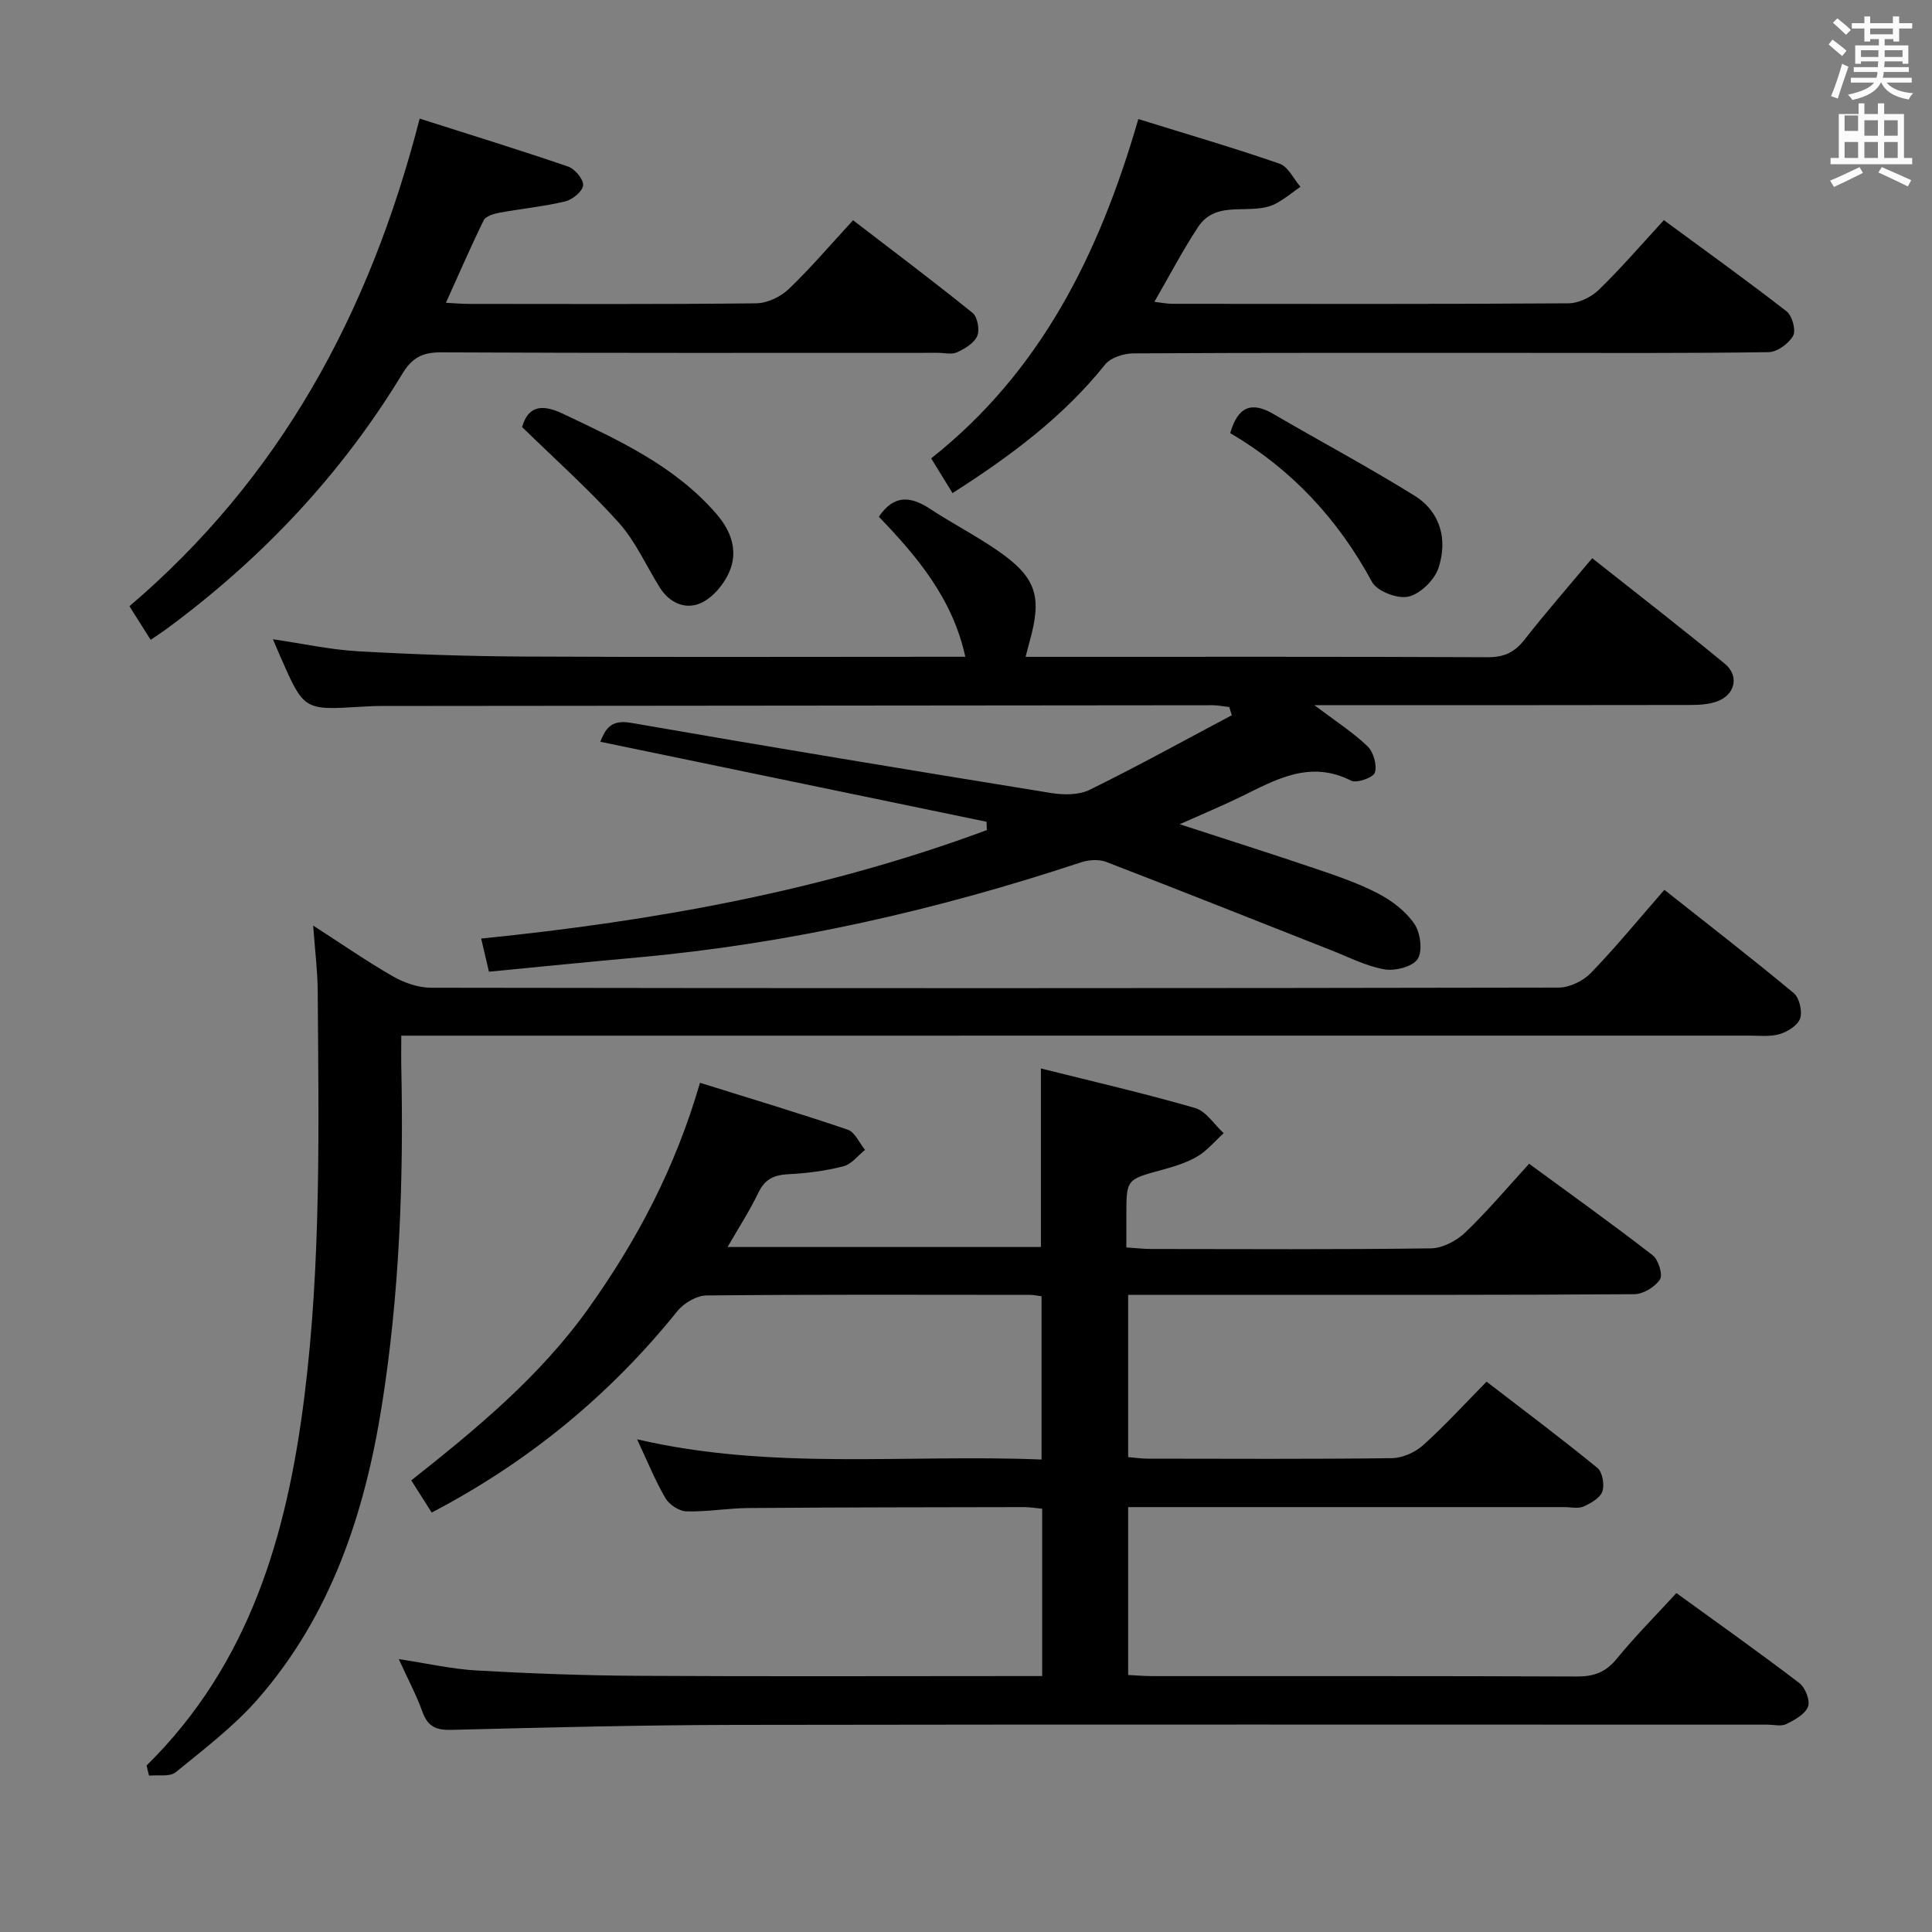 <svg enable-background="new 0 0 400 400" viewBox="0 0 400 400" xmlns="http://www.w3.org/2000/svg"><rect x="0" y="0" width="400" height="400" fill="#808080" stroke="none"/><path d="m378.6 9.2.8-1c.9.7 1.9 1.4 2.9 2.3l-.9 1.1c-1.1-.9-2-1.7-2.8-2.4zm.5 10.7c.9-2.1 1.6-4.3 2.3-6.7.4.2.8.4 1.3.6-.7 2.1-1.5 4.3-2.2 6.6zm.4-15.2.9-.9c1 .8 2 1.6 2.8 2.4l-1 1c-1-.9-1.9-1.8-2.7-2.5zm12.5-1.3h1.2v1.4h2.7v1.1h-2.7v2.7h-1.2v-.5h-1.8v1.3h4.9v3.8h-1.2v-.5h-3.7c0 .4-.1.9-.1 1.2h5.1v1h-5.2c0 .5-.1.9-.2 1.2h6v1h-5.2c1.1 1.3 2.9 2 5.5 2.2-.4.4-.7.8-.9 1.3-2.9-.5-4.8-1.6-5.7-3.5h-.1c-.8 1.7-2.7 2.9-5.9 3.6-.2-.4-.6-.8-.9-1.1 2.8-.6 4.6-1.4 5.4-2.5h-4.8v-1h5.3c.1-.3.2-.7.2-1.2h-4.9v-1h5c0-.4 0-.8.1-1.2h-3.6v.5h-1.2v-3.8h4.9v-1.3h-1.8v.5h-1.2v-2.7h-2.6v-1.1h2.6v-1.4h1.2v1.4h4.7v-1.4zm-6.7 8.4h3.6c0-.4 0-.9 0-1.4h-3.6zm1.9-4.7h4.7v-1.2h-4.7zm6.7 3.3h-3.7v1.4h3.7z" fill="#fafbfa"/><path d="m384.7 21.4h1.3v2.2h2.8v-2.2h1.3v2.2h4.1v9.1h1.7v1.3h-16.9v-1.3h1.7v-9.1h4.1v-2.2zm.3 13.2.7 1.2c-1.8.9-3.8 1.9-6 2.9-.2-.4-.5-.8-.8-1.3 2.4-1 4.4-2 6.1-2.8zm-3.1-7.5h2.8v-3.2h-2.8v4.2zm0 5.6h2.8v-3.3h-2.8zm4.1-4.6h2.8v-3.2h-2.8zm0 4.6h2.8v-3.3h-2.8zm3.6 1.9c2.1.9 4.1 1.8 6.1 2.7l-.7 1.3c-2.2-1.1-4.2-2-6.1-2.9zm3.3-9.7h-2.8v3.2h2.8zm-2.8 7.8h2.8v-3.3h-2.8z" fill="#fafbfa"/><g fill="#010000"><path d="m347.08 329.83c8.85 6.42 17.28 12.38 25.47 18.64 1.22.93 2.27 3.64 1.78 4.88-.62 1.58-2.78 2.76-4.52 3.61-1.08.52-2.62.11-3.95.11-71.16 0-142.32-.07-213.48.05-19.64.03-39.29.54-58.93 1.03-3.12.08-4.87-.65-5.97-3.69-1.28-3.55-3.08-6.92-4.92-10.96 5.83.88 10.99 2.07 16.2 2.36 11.12.63 22.27 1.04 33.42 1.1 26 .15 52 .05 77.99.05h5.6c0-11.74 0-23.01 0-34.64-1.23-.12-2.5-.34-3.76-.34-19 .03-38 .05-56.99.19-4.31.03-8.63.81-12.92.69-1.5-.04-3.55-1.39-4.33-2.73-2.16-3.72-3.78-7.75-5.87-12.19 27.86 6.5 55.69 3.05 83.74 4.19 0-11.41 0-22.46 0-33.8-.78-.1-1.56-.29-2.35-.29-22.33-.02-44.66-.1-66.99.12-2.06.02-4.7 1.56-6.04 3.22-13.98 17.38-30.8 31.22-50.88 41.73-1.37-2.16-2.69-4.23-4.23-6.66 13.55-10.73 26.68-21.55 36.77-35.73 9.94-13.97 17.82-28.76 23.01-46.59 10.32 3.23 20.52 6.28 30.59 9.71 1.49.51 2.4 2.75 3.58 4.19-1.48 1.17-2.81 2.97-4.49 3.39-3.67.94-7.5 1.44-11.29 1.63-2.96.15-4.92.94-6.28 3.78-1.78 3.72-4.04 7.2-6.4 11.3h64.87c0-11.96 0-23.95 0-36.97 10.83 2.72 21.46 5.16 31.92 8.19 2.28.66 3.96 3.42 5.92 5.21-1.81 1.64-3.41 3.62-5.47 4.83-2.25 1.32-4.86 2.11-7.41 2.8-7.26 1.97-7.28 1.91-7.27 9.54v6.49c1.87.12 3.47.31 5.07.32 19.33.02 38.67.13 57.99-.13 2.42-.03 5.3-1.56 7.11-3.29 4.56-4.36 8.64-9.22 13.22-14.23 8.57 6.29 17.2 12.46 25.58 18.95 1.19.92 2.14 4.03 1.5 5.01-1.02 1.56-3.46 3.04-5.32 3.05-27.16.19-54.33.13-81.49.13-7.64 0-15.29 0-23.29 0v33.6c1.29.11 2.7.32 4.12.32 16.83.02 33.67.11 50.49-.1 2.18-.03 4.78-1.19 6.44-2.67 4.45-3.99 8.5-8.44 13.16-13.17 7.81 6.01 15.5 11.77 22.93 17.84 1.06.86 1.52 3.49 1.04 4.89-.47 1.35-2.38 2.45-3.89 3.12-1.12.49-2.62.12-3.96.12-28.16 0-56.33 0-84.49 0-1.82 0-3.64 0-5.84 0v34.76c1.72.08 3.34.23 4.95.23 29.33.01 58.66-.04 87.99.08 3.46.01 5.9-.86 8.15-3.59 3.78-4.63 8-8.88 12.42-13.68z"/><path d="m204.26 170.14c-26.55-5.5-53.11-11-79.98-16.57 1.06-2.5 2.04-4.67 6.37-3.91 28.92 5.03 57.89 9.81 86.87 14.51 2.62.43 5.82.47 8.09-.65 9.94-4.88 19.63-10.25 29.42-15.44-.17-.56-.35-1.13-.52-1.69-1.15-.13-2.3-.38-3.45-.38-57.48.04-114.97.1-172.45.16-1.33 0-2.66.08-3.99.16-11.7.71-11.7.71-16.57-10.37-.47-1.06-.91-2.13-1.54-3.61 6.1.89 11.85 2.16 17.65 2.49 11.46.65 22.94 1.04 34.41 1.09 28.49.15 56.98.05 85.48.05h5.81c-2.63-12.06-9.98-20.76-17.9-28.99 3.1-4.61 6.56-4.29 10.58-1.65 4.58 3.01 9.49 5.54 14 8.65 8.01 5.53 9.26 9.45 6.64 18.78-.26.94-.49 1.88-.84 3.22h6.71c29.66 0 59.32-.05 88.98.08 3.34.01 5.53-.99 7.57-3.59 4.4-5.62 9.11-11.01 14.05-16.91 9.28 7.35 18.47 14.45 27.43 21.83 3.1 2.55 2.17 6.48-1.63 7.84-1.81.65-3.9.72-5.86.72-23.83.05-47.65.03-71.48.03-1.6 0-3.2 0-6 0 4.36 3.29 7.97 5.6 11.01 8.51 1.24 1.18 2.01 3.88 1.54 5.45-.31 1.02-3.76 2.27-4.92 1.68-8.53-4.34-15.57-.23-22.82 3.32-3.86 1.89-7.83 3.53-12.68 5.7 10.02 3.26 19.14 6.15 28.19 9.22 4.39 1.49 8.84 3 12.93 5.14 2.85 1.49 5.7 3.67 7.47 6.27 1.26 1.85 1.75 5.6.68 7.27-1.03 1.6-4.68 2.53-6.9 2.14-3.85-.69-7.49-2.58-11.19-4.03-15.45-6.08-30.87-12.24-46.37-18.2-1.52-.59-3.63-.46-5.22.07-29.9 9.91-60.42 16.86-91.83 19.7-10.08.91-20.15 1.93-30.77 2.95-.55-2.33-1.05-4.48-1.61-6.86 36.06-3.64 71.05-9.97 104.69-22.46-.02-.56-.04-1.14-.05-1.72z"/><path d="m30.35 365.53c21.37-21.06 29.1-47.79 32.68-76.46 3.48-27.87 2.95-55.82 2.75-83.77-.03-4.26-.57-8.52-.94-13.67 5.96 3.84 11.11 7.42 16.54 10.53 2.32 1.33 5.21 2.33 7.84 2.34 77.82.12 155.65.12 233.47-.03 2.27 0 5.09-1.38 6.7-3.04 5.19-5.37 9.93-11.17 15.2-17.2 9.15 7.24 18.09 14.15 26.78 21.38 1.17.98 1.82 3.75 1.33 5.23-.47 1.44-2.59 2.77-4.24 3.26-2.01.59-4.29.31-6.45.31-90.66.01-181.31.01-271.97.01-2.13 0-4.26 0-6.96 0 0 2.66-.04 4.77.01 6.88.48 23.33-.37 46.6-4.03 69.67-3.54 22.3-10.49 43.37-25.61 60.72-4.98 5.71-11.16 10.4-17.07 15.23-1.22 1-3.65.51-5.52.71-.19-.71-.35-1.4-.51-2.1z"/><path d="m86.89 24.56c10.4 3.32 20.63 6.46 30.74 9.93 1.4.48 3.21 2.65 3.1 3.88-.11 1.25-2.21 2.97-3.71 3.33-4.49 1.07-9.13 1.51-13.68 2.35-1.15.21-2.78.72-3.2 1.57-2.69 5.47-5.11 11.08-7.82 17.07 1.92.1 3.35.23 4.78.23 19.82.01 39.63.1 59.45-.12 2.28-.03 5.03-1.32 6.72-2.93 4.56-4.35 8.65-9.18 13.35-14.27 8.33 6.4 16.66 12.65 24.75 19.19 1.02.83 1.5 3.52.95 4.79-.64 1.47-2.56 2.61-4.18 3.36-1.1.51-2.62.11-3.95.11-34.3 0-68.61.07-102.91-.1-3.84-.02-5.99 1.16-7.94 4.37-12.66 20.9-29.13 38.33-48.76 52.82-.93.69-1.91 1.31-3.39 2.33-1.44-2.28-2.81-4.46-4.39-6.96 30.99-26.42 49.61-60.2 60.09-100.95z"/><path d="m235.68 24.65c10.07 3.13 19.74 5.95 29.24 9.24 1.78.62 2.9 3.14 4.32 4.78-1.67 1.16-3.25 2.5-5.03 3.45-5.06 2.72-12.24-1.08-16.17 4.89-3.19 4.85-5.88 10.02-9.04 15.48 1.33.15 2.53.41 3.73.41 27.32.02 54.64.08 81.96-.1 2.14-.01 4.74-1.26 6.31-2.78 4.64-4.5 8.87-9.43 13.49-14.44 8.66 6.37 17.16 12.47 25.41 18.89 1.16.9 1.98 3.92 1.34 5.06-.91 1.62-3.29 3.35-5.07 3.38-16.99.25-33.98.15-50.98.15-26.82 0-53.64-.05-80.47.1-2.02.01-4.76.86-5.92 2.31-8.67 10.83-19.56 18.94-31.59 26.62-1.37-2.23-2.71-4.42-4.42-7.19 22.5-17.81 34.71-41.96 42.89-70.25z"/><path d="m108.09 88.41c1.14-3.86 3.52-5.09 8.43-2.76 11.58 5.5 23.19 10.78 31.83 20.78 3.09 3.57 4.47 7.66 2.68 11.9-1.09 2.58-3.38 5.34-5.85 6.49-3.16 1.48-6.54.08-8.57-3.17-2.82-4.5-5.01-9.55-8.5-13.44-6.16-6.86-13.09-13.03-20.02-19.8z"/><path d="m254.7 89.67c1.57-5.45 4.38-6.63 8.94-3.96 9.71 5.67 19.65 10.97 29.2 16.9 5.42 3.36 6.9 9.12 5 14.94-.82 2.51-3.75 5.39-6.22 5.97-2.24.53-6.52-1.1-7.56-3.04-7.05-13.05-16.75-23.42-29.36-30.81z"/></g></svg>